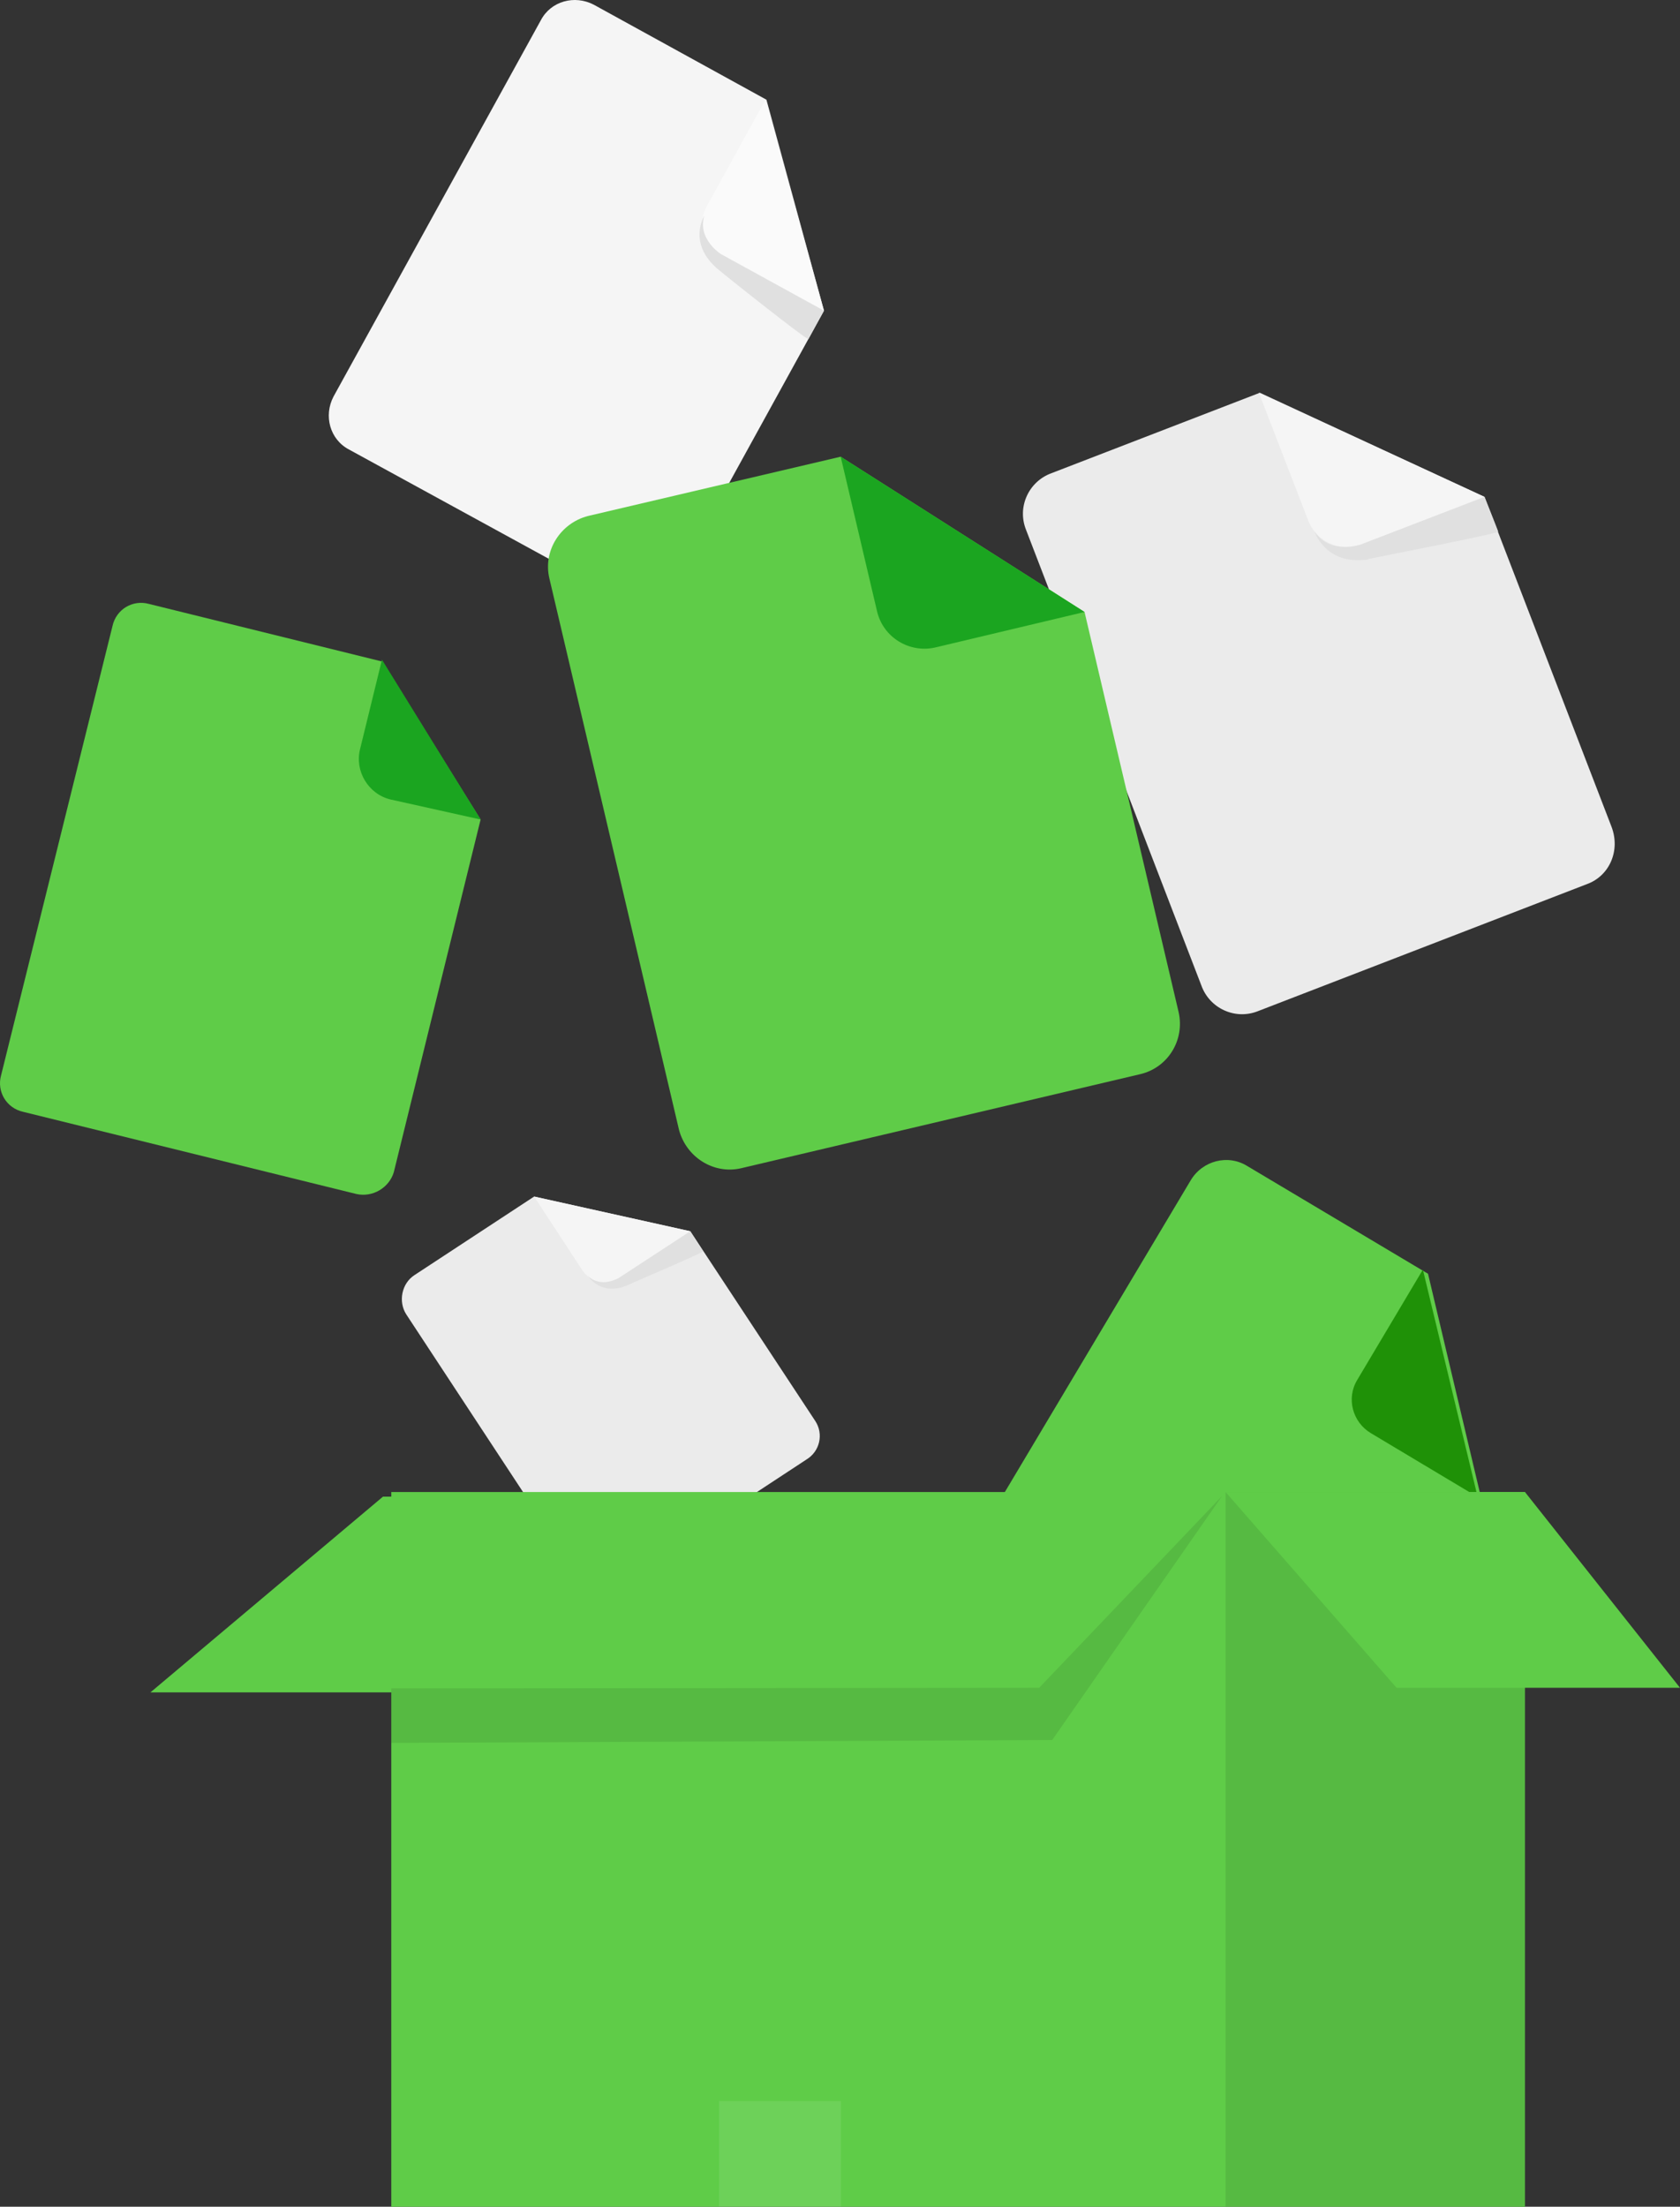 <svg width="134" height="176" viewBox="0 0 134 176" fill="none" xmlns="http://www.w3.org/2000/svg">
<rect x="0" y="0" width="134" height="176" fill="#333333" stroke="none"/>
<path d="M64.312 116.413L49.232 126.321C48.212 126.976 46.755 126.685 46.099 125.665L32.404 104.83C31.748 103.81 32.04 102.353 33.059 101.698L42.603 95.433L55.06 98.201L65.04 113.353C65.696 114.373 65.404 115.757 64.312 116.413Z" fill="#EBEBEB"/>
<path d="M42.603 95.433L46.464 101.333C47.119 102.28 48.431 102.572 49.378 101.916L55.06 98.201L42.603 95.433Z" fill="#F5F5F5"/>
<path d="M46.901 101.77C46.901 101.77 47.775 103.227 49.669 102.645C49.742 102.645 49.815 102.572 49.888 102.572C50.689 102.208 56.153 99.876 56.08 99.803C56.007 99.658 55.06 98.201 55.06 98.201L49.378 101.916C49.378 101.916 47.921 102.79 46.901 101.77Z" fill="#E0E0E0"/>
<path d="M49.549 47.728L27.84 35.854C26.31 35.052 25.8 33.158 26.602 31.628L43.139 1.614C43.94 0.085 45.834 -0.425 47.364 0.376L61.132 7.952L65.722 24.78L53.775 46.49C52.9 48.02 51.079 48.602 49.549 47.728Z" fill="#F5F5F5"/>
<path d="M61.059 7.952L56.397 16.403C55.596 17.787 56.106 19.535 57.563 20.337L65.722 24.781L61.059 7.952Z" fill="#FAFAFA"/>
<path d="M56.179 17.204C56.179 17.204 54.94 19.171 56.907 21.138C56.98 21.211 57.053 21.284 57.126 21.357C58.073 22.158 64.41 27.185 64.483 27.039C64.556 26.893 65.722 24.78 65.722 24.78L57.636 20.337C57.563 20.337 55.596 19.098 56.179 17.204Z" fill="#E0E0E0"/>
<path d="M126.567 70.518L100.341 80.644C98.52 81.373 96.48 80.426 95.825 78.604L81.838 42.253C81.109 40.431 82.056 38.392 83.877 37.736L100.487 31.325L118.408 39.63L128.534 65.929C129.263 67.823 128.388 69.862 126.567 70.518Z" fill="#EBEBEB"/>
<path d="M100.414 31.325L104.348 41.524C105.004 43.2 106.898 44.074 108.573 43.418L118.408 39.63L100.414 31.325Z" fill="#F5F5F5"/>
<path d="M104.858 42.398C104.858 42.398 105.659 44.948 108.792 44.657C108.938 44.657 109.01 44.657 109.156 44.584C110.54 44.292 119.574 42.544 119.501 42.398C119.428 42.18 118.408 39.63 118.408 39.63L108.573 43.418C108.573 43.418 106.096 44.292 104.858 42.398Z" fill="#E0E0E0"/>
<path d="M100.06 143.624L77.404 130.074C75.801 129.127 75.291 127.087 76.238 125.557L94.96 94.159C95.907 92.556 97.947 92.046 99.477 92.994L113.901 101.59L118.199 119.729L104.577 142.458C103.702 143.988 101.663 144.498 100.06 143.624Z" fill="#5FCC48"/>
<g opacity="0.2">
<g opacity="0.2">
<g opacity="0.2">
<g opacity="0.2">
<path opacity="0.2" d="M104.539 144.533L83.34 131.857C81.373 130.692 80.717 128.142 81.883 126.102L86.472 118.453L114.81 135.427L110.221 143.076C109.055 145.116 106.506 145.771 104.539 144.533Z" fill="black"/>
</g>
</g>
</g>
</g>
<path d="M113.491 101.26L108.246 110.075C107.372 111.532 107.882 113.426 109.339 114.301L117.862 119.4L113.491 101.26Z" fill="#1F9107"/>
<g opacity="0.2">
<g opacity="0.2">
<g opacity="0.2">
<g opacity="0.2">
<path opacity="0.2" d="M113.499 112.625C113.499 112.625 112.115 114.738 114.155 116.85C114.228 116.923 114.3 116.996 114.373 117.069C115.393 117.943 121.877 123.625 122.022 123.407C122.095 123.261 123.407 121.003 123.407 121.003L114.883 115.903C114.883 116.049 112.843 114.665 113.499 112.625Z" fill="black"/>
</g>
</g>
</g>
</g>
<path d="M121.635 119H31.209V176H121.635V119Z" fill="#5FCC48"/>
<g opacity="0.3">
<path opacity="0.3" d="M121.635 119H97.754V176H121.635V119Z" fill="black"/>
</g>
<path d="M97.754 119L111.393 134.612H134L121.635 119H97.754Z" fill="#5FCC48"/>
<path d="M30.548 119.366L12 134.978H82.227L97.093 119.366H30.548Z" fill="#5FCC48"/>
<g opacity="0.3">
<path opacity="0.3" d="M67.077 167.576H57.355V176H67.077V167.576Z" fill="white"/>
</g>
<g opacity="0.3">
<path opacity="0.3" d="M31.209 134.658V139.007L83.926 138.778L97.471 119.32L82.887 134.612L31.209 134.658Z" fill="black"/>
</g>
<path d="M28.426 95.229L1.836 88.673C0.525 88.381 -0.276 87.07 0.088 85.759L8.976 49.917C9.267 48.606 10.578 47.804 11.89 48.169L30.466 52.758L38.334 65.361L31.413 93.481C31.049 94.719 29.738 95.52 28.426 95.229Z" fill="#5FCC48"/>
<path d="M30.466 52.612L28.718 59.752C28.281 61.5 29.373 63.321 31.122 63.758L38.334 65.361L30.466 52.612Z" fill="#1BA520"/>
<path d="M90.949 85.671L59.114 93.174C56.928 93.684 54.743 92.3 54.16 90.115L43.815 46.114C43.306 43.928 44.69 41.743 46.875 41.16L67.054 36.425L86.505 48.809L94.008 80.717C94.519 82.975 93.134 85.161 90.949 85.671Z" fill="#5FCC48"/>
<g opacity="0.2">
<g opacity="0.2">
<g opacity="0.2">
<path opacity="0.2" d="M91.095 85.671L58.968 93.247C56.855 93.757 54.743 92.446 54.233 90.333L51.392 78.386L91.167 68.988L94.008 80.935C94.519 83.048 93.207 85.161 91.095 85.671Z" fill="black"/>
</g>
</g>
</g>
<path d="M67.054 36.425L69.968 48.809C70.478 50.849 72.518 52.087 74.558 51.65L86.505 48.809L67.054 36.425Z" fill="#1BA520"/>
<g opacity="0.2">
<g opacity="0.2">
<g opacity="0.2">
<path opacity="0.2" d="M70.405 49.902C70.405 49.902 70.988 52.961 74.631 53.107C74.776 53.107 74.922 53.107 75.068 53.107C76.67 53.034 87.379 52.451 87.306 52.16C87.234 51.941 86.505 48.809 86.505 48.809L74.558 51.65C74.558 51.65 71.571 52.306 70.405 49.902Z" fill="black"/>
</g>
</g>
</g>
</svg>
